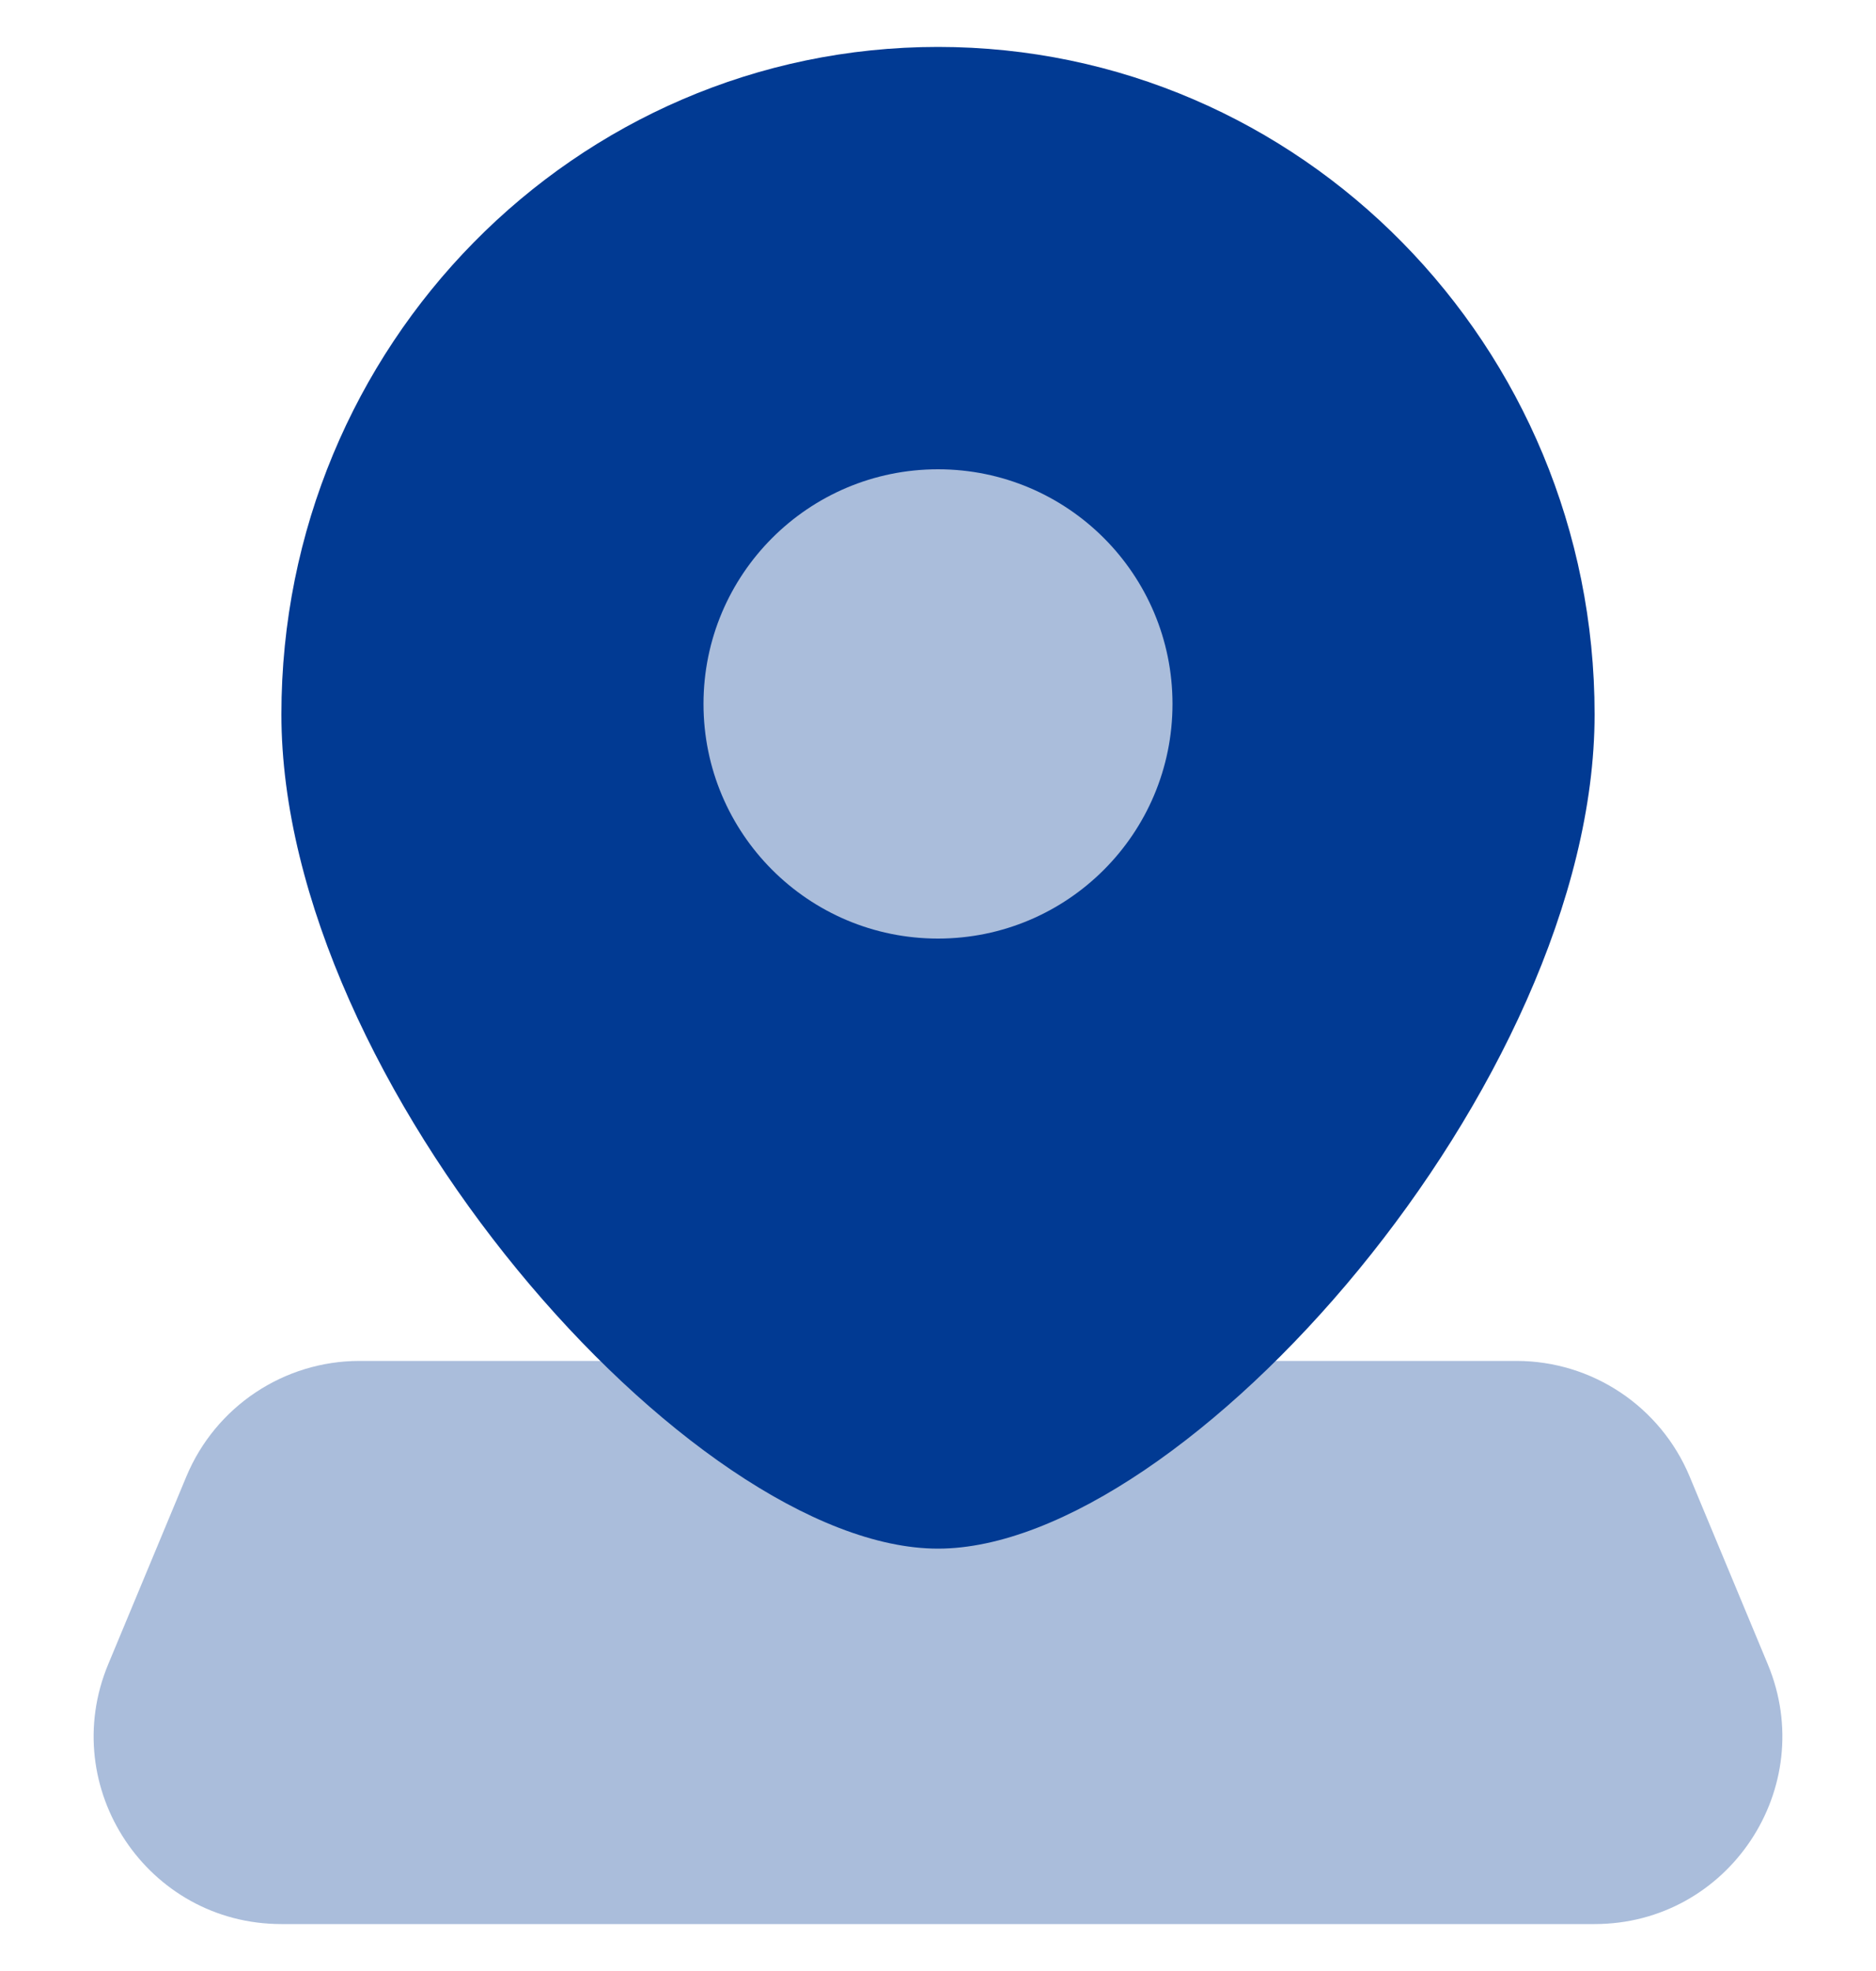 <svg width="20" height="21" viewBox="0 0 20 21" fill="none" xmlns="http://www.w3.org/2000/svg">
<g id="location">
<path id="Vector 453" d="M1.154 17.731L1.987 15.731C2.298 14.986 3.026 14.5 3.833 14.5H16.167C16.974 14.5 17.702 14.986 18.013 15.731L18.846 17.731C19.395 19.048 18.427 20.5 17 20.5H3C1.573 20.5 0.605 19.048 1.154 17.731Z" fill="#AABDDB"/>
<path id="Ellipse 884" d="M17 7.611C17 11.539 12.625 16.5 10 16.5C7.375 16.5 3 11.539 3 7.611C3 3.684 6.134 0.5 10 0.5C13.866 0.5 17 3.684 17 7.611Z" fill="#013A93"/>
<path id="Ellipse 117" d="M12.5 7.5C12.5 8.881 11.381 10 10 10C8.619 10 7.5 8.881 7.5 7.5C7.5 6.119 8.619 5 10 5C11.381 5 12.5 6.119 12.5 7.5Z" fill="#AABDDB"/>
</g>
</svg>
